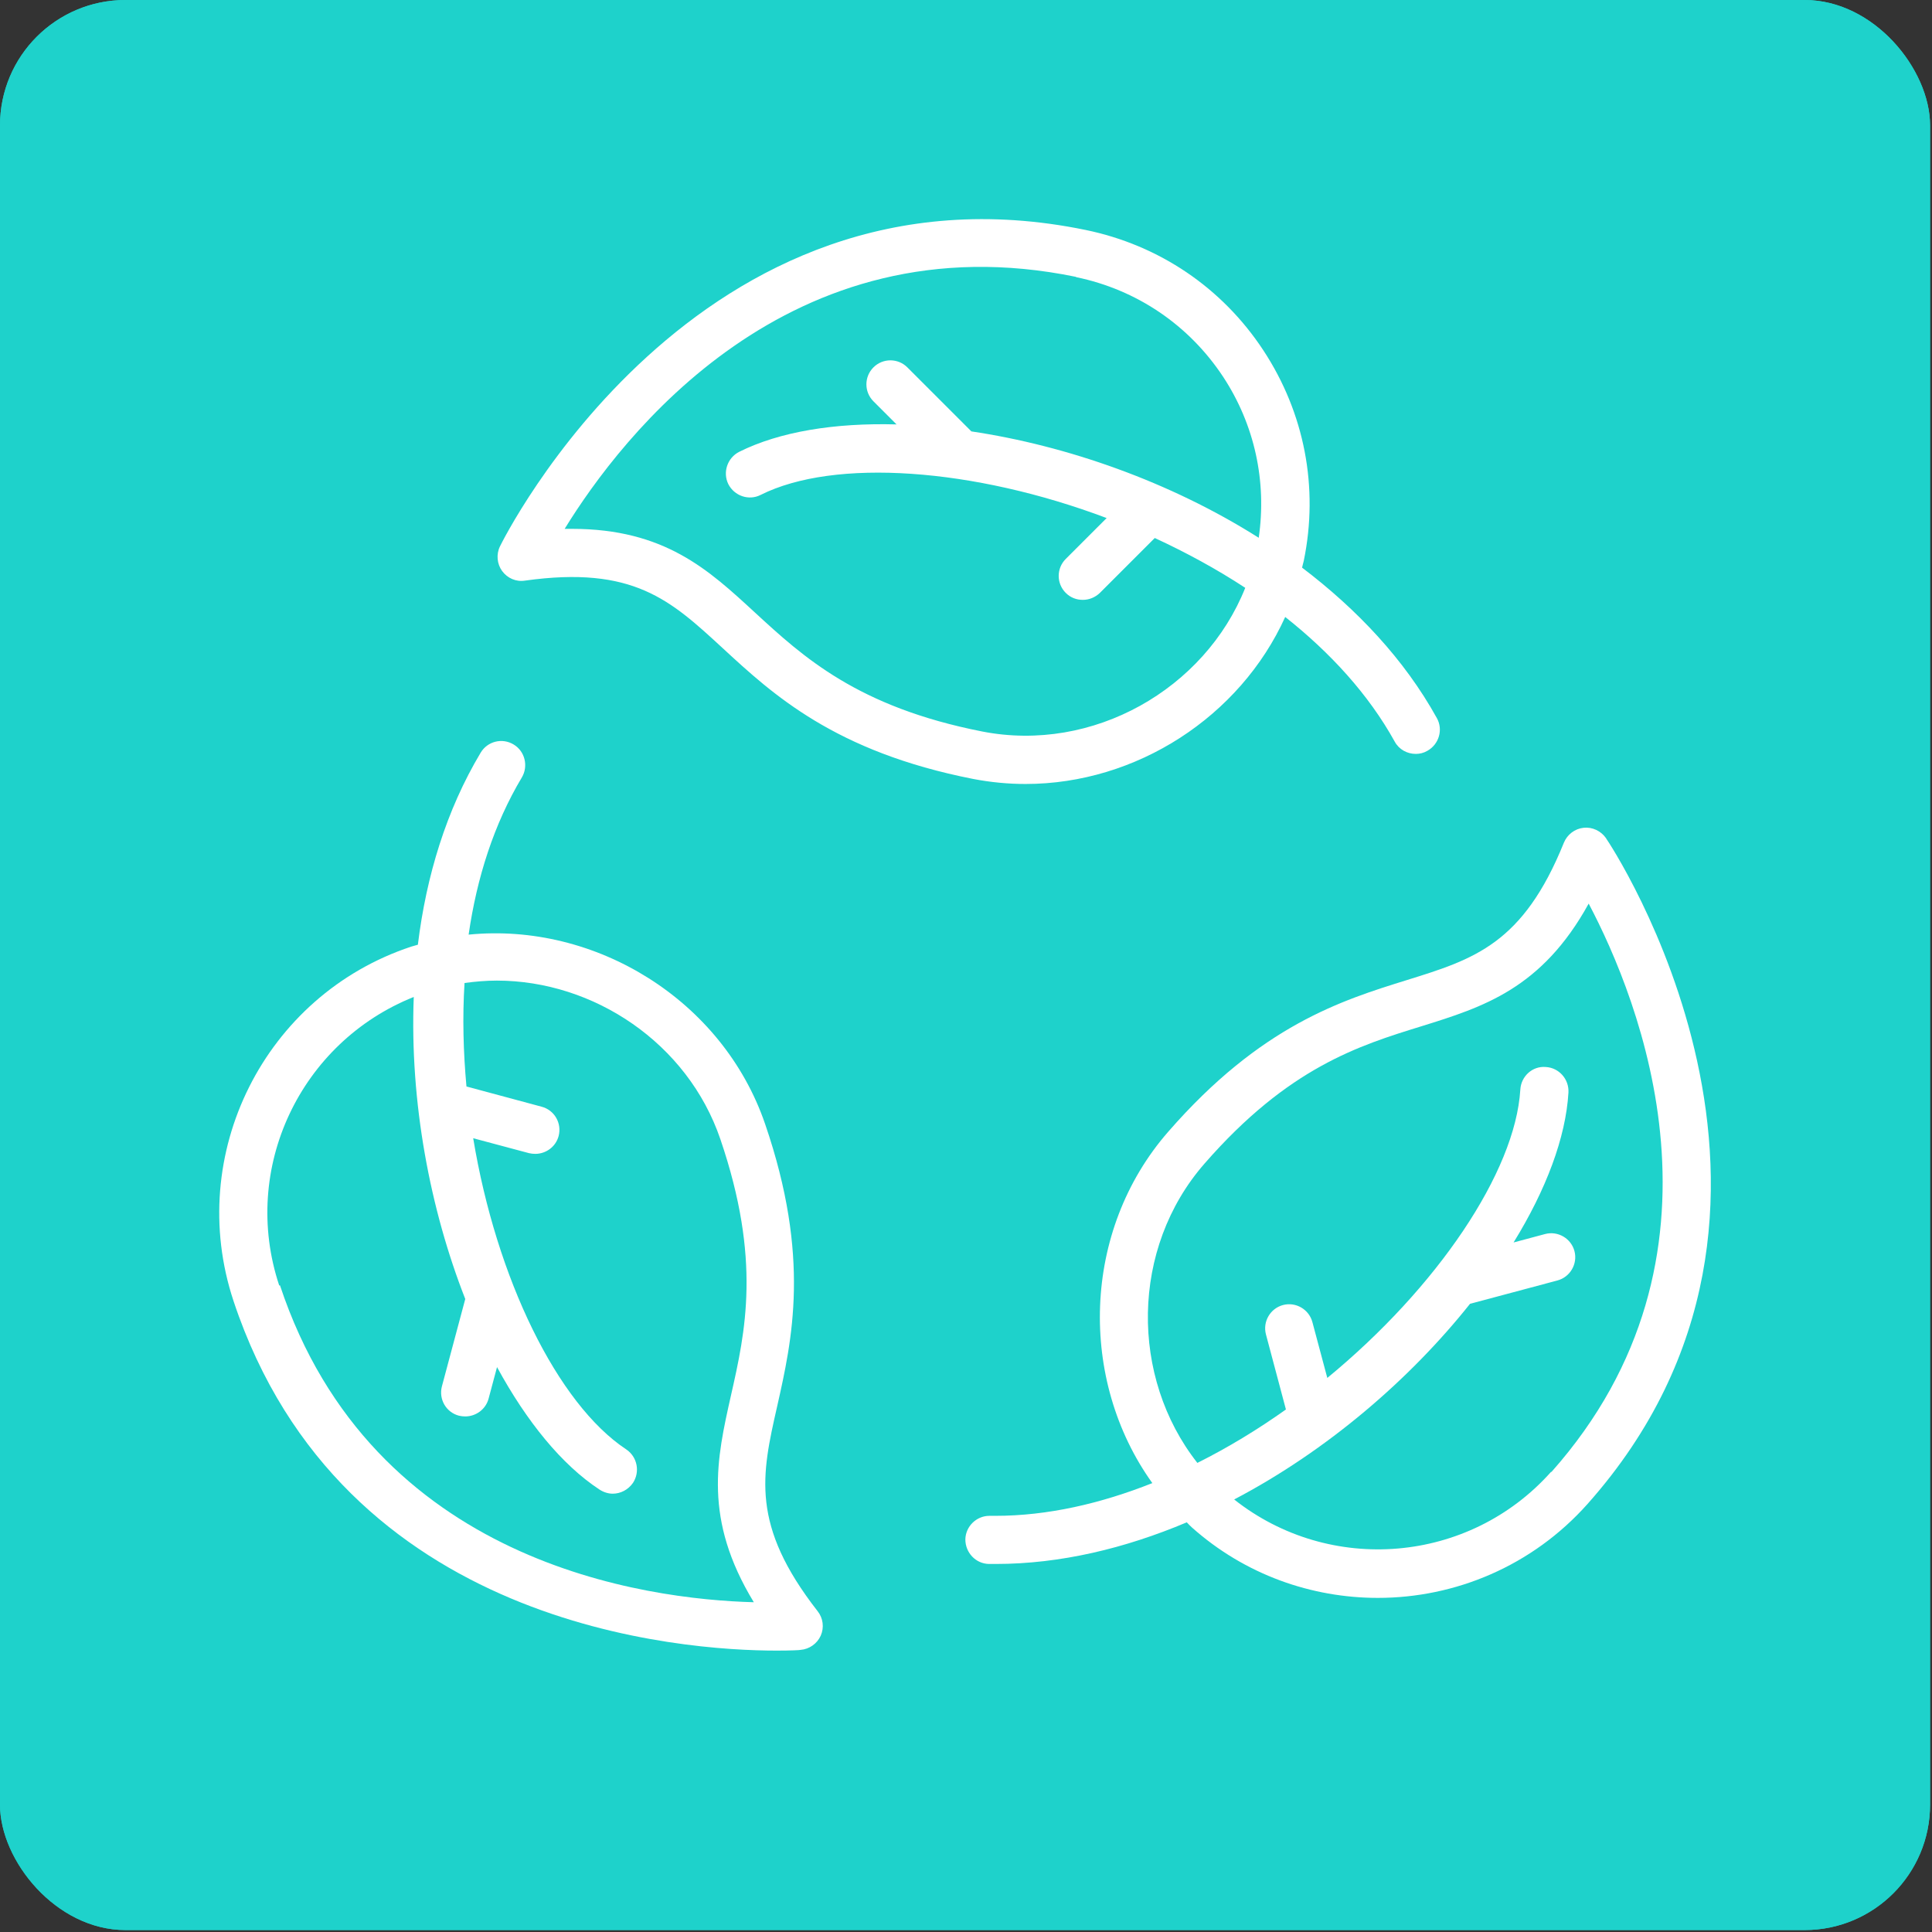<svg width="231" height="231" viewBox="0 0 231 231" fill="none" xmlns="http://www.w3.org/2000/svg">
<rect x="0" y="0" width="231" height="231" fill="#333333" stroke="none"/>
<rect width="230.77" height="230.767" rx="15" fill="#1ED2CB"/>
<rect width="230.77" height="230.767" rx="15" fill="#1ED2CB"/>
<path d="M62.766 69.422C75.715 67.61 80.174 71.754 86.391 77.48C92.376 83.004 99.8 89.881 116.345 93.133C118.446 93.536 120.546 93.737 122.619 93.737C135.855 93.737 148.258 85.708 153.666 73.767C159.046 78.025 163.622 83.004 166.76 88.673C167.277 89.622 168.256 90.141 169.293 90.141C169.753 90.141 170.242 90.025 170.673 89.767C172.054 88.989 172.573 87.234 171.795 85.853C167.91 78.832 162.243 72.847 155.682 67.868C155.739 67.581 155.827 67.323 155.884 67.062C157.696 58.286 155.969 49.365 151.05 41.883C146.13 34.402 138.59 29.309 129.813 27.497C83.17 17.886 60.005 64.847 59.775 65.335C59.314 66.284 59.428 67.437 60.033 68.27C60.665 69.133 61.701 69.593 62.766 69.422ZM128.661 33.135C135.912 34.632 142.155 38.861 146.242 45.048C150.011 50.774 151.479 57.565 150.5 64.299C139.854 57.565 127.508 53.278 116.144 51.58L108.489 43.926C107.367 42.804 105.555 42.804 104.433 43.926C103.311 45.048 103.311 46.86 104.433 47.982L107.196 50.745C99.8 50.544 93.211 51.609 88.376 54.026C86.967 54.745 86.391 56.471 87.081 57.882C87.8 59.292 89.527 59.896 90.938 59.178C99.772 54.746 116.433 55.954 132.316 61.941L127.425 66.832C126.303 67.954 126.303 69.766 127.425 70.888C128.001 71.465 128.72 71.723 129.467 71.723C130.214 71.723 130.935 71.436 131.509 70.888L138.07 64.327C141.811 66.054 145.466 68.04 148.889 70.284C144.055 82.397 130.675 90.052 117.439 87.462C102.504 84.527 96.001 78.512 90.274 73.246C84.721 68.125 79.456 63.232 68.376 63.232C68.089 63.232 67.8 63.232 67.513 63.232C74.275 52.24 94.302 26.027 128.659 33.105L128.661 33.135Z" fill="white"/>
<path d="M92.922 168.148C94.706 160.207 96.95 150.337 91.482 134.395C86.389 119.518 71.138 110.252 56.032 111.749C57.01 104.958 59.054 98.542 62.392 92.958C63.198 91.606 62.766 89.822 61.414 89.016C60.033 88.181 58.278 88.641 57.472 89.993C53.356 96.87 50.968 104.755 49.962 112.957C49.703 113.042 49.416 113.101 49.156 113.187C31.631 119 22.105 138.021 27.919 155.546C40.896 194.622 81.671 197.355 92.865 197.355C94.62 197.355 95.656 197.298 95.713 197.269C96.778 197.184 97.699 196.522 98.13 195.571C98.562 194.594 98.418 193.47 97.756 192.637C89.727 182.335 91.05 176.379 92.922 168.148ZM33.386 153.703C28.725 139.689 35.92 124.612 49.471 119.202C48.983 131.776 51.428 144.611 55.629 155.314L52.837 165.76C52.434 167.285 53.326 168.867 54.88 169.27C55.138 169.327 55.368 169.356 55.627 169.356C56.894 169.356 58.073 168.521 58.419 167.226L59.427 163.457C62.966 169.961 67.167 175.139 71.685 178.104C72.174 178.42 72.722 178.593 73.267 178.593C74.188 178.593 75.108 178.132 75.685 177.298C76.548 175.974 76.202 174.19 74.878 173.298C66.65 167.859 59.339 152.84 56.578 136.093L63.253 137.877C63.512 137.934 63.742 137.962 64 137.962C65.267 137.962 66.446 137.128 66.792 135.832C67.195 134.307 66.303 132.725 64.75 132.322L55.772 129.905C55.397 125.789 55.283 121.617 55.542 117.532C56.837 117.359 58.103 117.245 59.398 117.245C70.995 117.245 82.217 124.726 86.131 136.207C91.05 150.624 89.124 159.227 87.397 166.853C85.699 174.42 84.06 181.586 90.13 191.572C77.238 191.226 44.521 186.968 33.472 153.674L33.386 153.703Z" fill="white"/>
<path d="M192.022 100.211C191.417 99.348 190.383 98.859 189.346 98.973C188.282 99.089 187.39 99.779 186.986 100.757C182.095 112.871 176.253 114.683 168.196 117.188C160.427 119.605 150.759 122.598 139.679 135.317C129.321 147.172 128.946 165.012 137.779 177.328C131.622 179.773 125.262 181.241 119.019 181.241C118.789 181.241 118.559 181.241 118.357 181.241H118.3C116.746 181.241 115.451 182.508 115.423 184.062C115.423 185.644 116.661 186.967 118.243 186.996H119.049C126.789 186.996 134.529 185.125 141.897 182.017C142.098 182.219 142.271 182.42 142.501 182.622C148.861 188.291 156.831 191.052 164.744 191.052C173.981 191.052 183.189 187.255 189.807 179.83C221.459 144.236 192.368 100.7 192.051 100.268L192.022 100.211ZM185.461 175.975C175.648 186.996 158.987 188.32 147.564 179.284C158.7 173.442 168.599 164.898 175.763 155.891L186.209 153.1C187.734 152.697 188.654 151.114 188.251 149.589C187.848 148.064 186.266 147.143 184.741 147.547L180.971 148.555C184.857 142.252 187.215 136.009 187.532 130.627C187.618 129.045 186.41 127.664 184.828 127.577C183.217 127.432 181.865 128.699 181.778 130.281C181.173 140.151 171.822 153.963 158.7 164.753L156.916 158.078C156.513 156.553 154.931 155.633 153.406 156.036C151.881 156.439 150.96 158.021 151.363 159.547L153.752 168.525C150.386 170.913 146.847 173.072 143.163 174.912C135.106 164.668 135.165 149.245 144.027 139.116C154.041 127.636 162.471 125.017 169.924 122.714C177.32 120.413 184.341 118.226 189.951 108.038C195.964 119.434 208.482 150.137 185.492 176.004L185.461 175.975Z" fill="white"/>
</svg>
